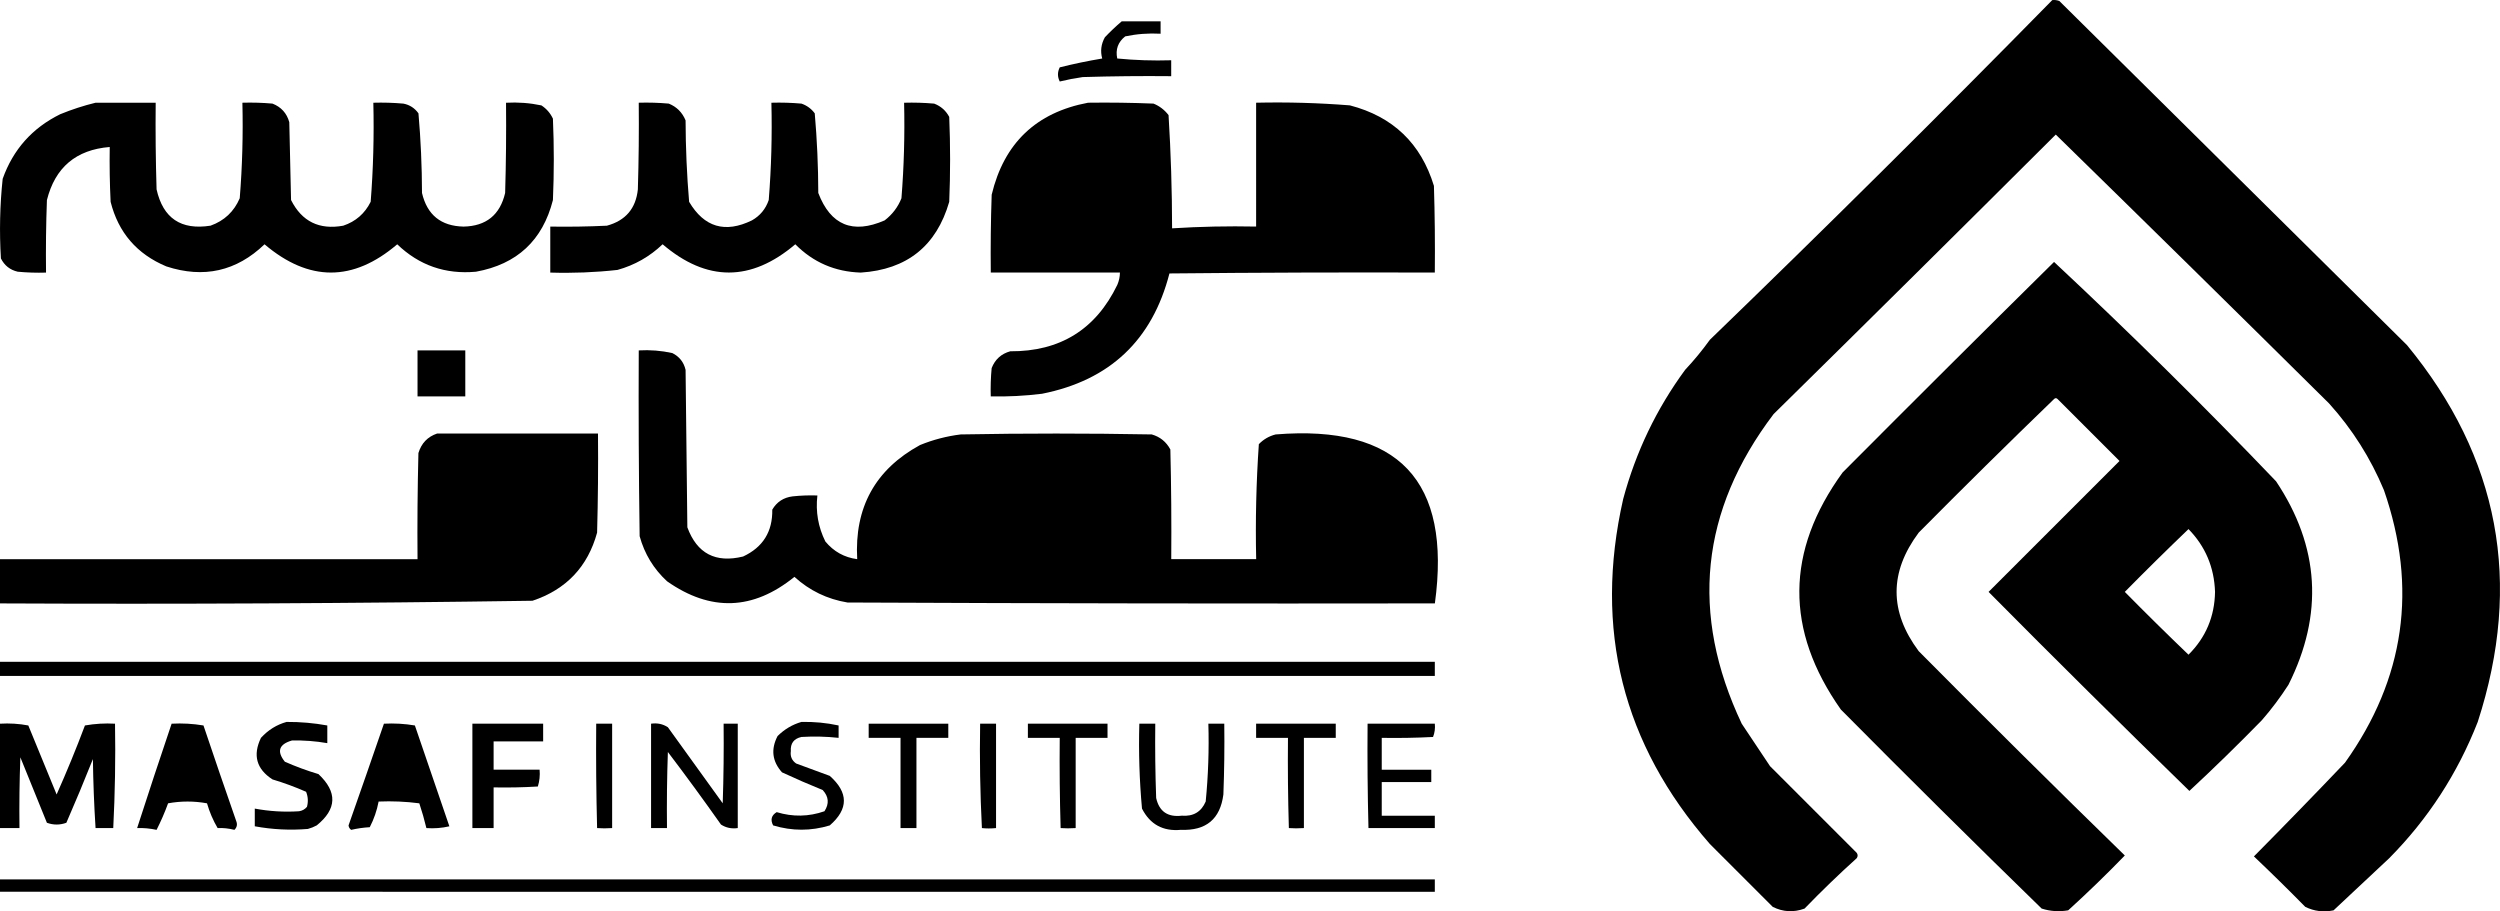 <svg id="Layer_1" data-name="Layer 1" xmlns="http://www.w3.org/2000/svg" viewBox="0 0 1766.83 644.06">
  <path className="cls-12" d="M1450.4,.07c1.71-.2,3.39,.01,5,.63,81.93,81.1,163.83,162.16,245.69,243.19,65.24,79.27,81.92,168.04,50.01,266.32-14.27,36.48-35.11,68.58-62.52,96.28-13.13,12.29-26.26,24.59-39.39,36.89-7.08,1.45-13.75,.62-20.01-2.5-11.89-12.1-23.98-23.98-36.26-35.63,21.62-21.83,43.09-43.92,64.39-66.27,42.29-59.3,51.46-123.48,27.51-192.55-9.47-22.7-22.39-43.13-38.76-61.27-64.21-63.58-128.6-126.93-193.18-190.05-66.26,66.04-132.72,131.89-199.43,197.55-51.71,68.21-59.22,141.15-22.51,218.81,6.66,10,13.34,20.01,20.01,30.01,20.42,20.42,40.85,40.84,61.27,61.27,.84,1.25,.84,2.5,0,3.75-12.74,11.49-25.03,23.37-36.89,35.63-7.76,2.83-15.27,2.41-22.51-1.25-14.73-14.73-29.52-29.52-44.39-44.39-61.72-70.55-82.13-151.83-61.27-243.82,8.93-33.27,23.52-63.69,43.76-91.27,6.3-6.72,12.14-13.81,17.5-21.26C1290.19,161.12,1370.84,81.09,1450.4,.07Z"/>
  <path className="cls-21" d="M792.72,15.08h27.51v8.75c-8.45-.47-16.78,.15-25.01,1.88-5.1,4.03-6.97,9.24-5.63,15.63,12.61,1.23,25.32,1.65,38.14,1.25v11.25c-20.84-.21-41.68,0-62.52,.63-5.49,.78-10.91,1.82-16.25,3.13-1.67-3.33-1.67-6.67,0-10,9.92-2.49,19.92-4.57,30.01-6.25-1.42-5.18-.8-10.19,1.88-15,3.76-3.97,7.72-7.72,11.88-11.25Z"/>
  <path className="cls-7" d="M67.52,72.59h42.51c-.21,20.43,0,40.85,.63,61.27,4.57,20.37,17.28,28.92,38.14,25.63,9.72-3.47,16.59-9.93,20.63-19.38,1.81-22.44,2.43-44.94,1.88-67.52,7.1-.21,14.18,0,21.26,.63,6.16,2.41,10.12,6.79,11.88,13.13,.42,18.34,.83,36.68,1.25,55.02,7.64,15.18,19.94,21.22,36.89,18.13,8.78-2.94,15.24-8.57,19.38-16.88,1.83-23.25,2.45-46.59,1.88-70.02,7.1-.21,14.18,0,21.26,.63,4.46,.88,8,3.17,10.63,6.88,1.63,18.64,2.46,37.39,2.5,56.27,3.63,15.5,13.42,23.42,29.38,23.76,15.95-.33,25.75-8.24,29.38-23.76,.63-21.25,.83-42.51,.63-63.77,8.45-.47,16.78,.15,25.01,1.88,3.61,2.36,6.32,5.48,8.13,9.38,.83,19.17,.83,38.34,0,57.52-7.25,28.5-25.38,45.38-54.39,50.64-21.6,1.97-40.15-4.49-55.64-19.38-31.18,26.62-62.44,26.62-93.78,0-19.84,19.06-42.97,24.27-69.39,15.63-20.79-8.7-33.92-23.91-39.39-45.64-.63-12.91-.83-25.83-.63-38.76-23.81,1.93-38.6,14.44-44.39,37.51-.63,17.08-.83,34.17-.63,51.26-6.68,.21-13.35,0-20.01-.63-5.43-1.26-9.39-4.39-11.88-9.38-1.14-18.81-.73-37.57,1.25-56.27,7.38-20.71,20.92-35.92,40.64-45.64,8.28-3.39,16.62-6.1,25.01-8.13Z"/>
  <path className="cls-16" d="M451.38,72.59c7.1-.21,14.18,0,21.26,.63,5.59,2.26,9.55,6.22,11.88,11.88,.06,19.26,.89,38.43,2.5,57.52,10.64,17.99,25.43,22.37,44.39,13.13,5.77-3.27,9.73-8.07,11.88-14.38,1.83-22.84,2.45-45.76,1.88-68.77,7.1-.21,14.18,0,21.26,.63,3.83,1.33,6.95,3.62,9.38,6.88,1.63,18.64,2.46,37.39,2.5,56.27,8.71,22.78,24.34,29.24,46.89,19.38,5.44-4.17,9.4-9.38,11.88-15.63,1.79-22.45,2.41-44.95,1.88-67.52,7.1-.21,14.18,0,21.26,.63,4.72,1.8,8.26,4.93,10.63,9.38,.83,20.01,.83,40.01,0,60.02-9.05,31.22-29.89,47.89-62.52,50.01-18.22-.58-33.64-7.24-46.26-20.01-31.34,26.62-62.6,26.62-93.78,0-9.12,8.71-19.75,14.75-31.88,18.13-15.77,1.75-31.61,2.37-47.51,1.88v-32.51c13.34,.21,26.68,0,40.01-.63,13.19-3.59,20.48-12.14,21.88-25.63,.63-20.42,.83-40.84,.63-61.27Z"/>
  <path className="cls-22" d="M768.96,72.59c15.43-.21,30.85,0,46.26,.63,4.23,1.71,7.77,4.42,10.63,8.13,1.64,26.56,2.47,53.24,2.5,80.02,19.7-1.24,39.5-1.66,59.39-1.25V72.59c22.14-.5,44.23,.13,66.27,1.88,30.43,7.92,50.23,26.89,59.39,56.89,.63,20.42,.83,40.84,.63,61.27-62.52-.21-125.04,0-187.55,.63-12.15,47.16-42.16,75.5-90.02,85.02-12.04,1.5-24.13,2.12-36.26,1.88-.21-6.68,0-13.35,.63-20.01,2.41-6.16,6.79-10.12,13.13-11.88,35.19,.2,60.4-15.43,75.65-46.89,1.22-2.8,1.85-5.72,1.88-8.75h-91.27c-.21-18.34,0-36.68,.63-55.02,8.73-36.45,31.45-58.12,68.14-65.02Zm6.25,31.26h18.76v56.27c-19.89-.41-39.69,.01-59.39,1.25-4.06-31.94,9.48-51.12,40.64-57.52Zm146.29,0c41.15-2.4,60.94,16.77,59.39,57.52-20.12-1.03-40.33-1.66-60.64-1.88,1.21-18.71,1.63-37.26,1.25-55.64Z"/>
  <path className="cls-6" d="M1451.65,185.12c53.65,50.11,105.97,101.79,156.92,155.04,30.77,46.1,33.7,94.03,8.75,143.79-5.64,8.78-11.89,17.12-18.76,25.01-16.67,17.08-33.76,33.76-51.26,50.01-47.79-46.54-95.09-93.43-141.91-140.66,30.7-30.69,61.53-61.53,92.53-92.53-14.52-14.52-29.11-29.11-43.76-43.76-.84-.83-1.66-.83-2.5,0-32.33,31.21-64.22,62.68-95.65,94.4-20.84,27.92-20.84,55.85,0,83.77,48.04,48.45,96.59,96.59,145.66,144.41-12.99,13.41-26.33,26.33-40.01,38.76-6.4,1.11-12.65,.69-18.76-1.25-47.63-46.37-94.93-93.26-141.91-140.66-39.55-56.1-39.12-111.95,1.25-167.55,49.68-49.88,99.48-99.48,149.42-148.79Zm95.03,188.8c-15.2,14.58-30.21,29.37-45.01,44.39,14.82,15.02,29.82,29.82,45.01,44.39,12.22-12.16,18.47-26.96,18.76-44.39-.58-17.38-6.83-32.17-18.76-44.39Z"/>
  <path className="cls-14" d="M295.08,247.64h33.76v32.51h-33.76v-32.51Z"/>
  <path className="cls-16" d="M451.38,247.64c8.03-.46,15.95,.16,23.76,1.88,4.99,2.49,8.11,6.45,9.38,11.88,.42,37.09,.83,74.19,1.25,111.28,6.81,18.52,19.94,25.39,39.39,20.63,14.03-6.54,20.9-17.58,20.63-33.13,3.19-5.46,7.99-8.59,14.38-9.38,5.82-.62,11.65-.83,17.5-.63-1.32,11.44,.55,22.28,5.63,32.51,5.9,7.12,13.4,11.29,22.51,12.5-2.05-36.49,12.74-63.37,44.39-80.65,9.26-3.78,18.85-6.28,28.76-7.5,45.01-.83,90.02-.83,135.04,0,5.86,1.69,10.23,5.23,13.13,10.63,.63,25.84,.83,51.68,.63,77.52h60.02c-.6-27.2,.03-54.3,1.88-81.27,3.28-3.41,7.24-5.71,11.88-6.88,86.86-7.06,124.37,32.74,112.53,119.41-138.37,.21-276.74,0-415.11-.63-14.32-2.37-26.83-8.41-37.51-18.13-29.23,23.71-59.23,24.75-90.02,3.13-9.48-8.73-15.94-19.36-19.38-31.88-.63-43.76-.83-87.52-.63-131.29Zm226.31,91.27h116.28v56.27c-51.27,.21-102.53,0-153.79-.63-2.92-29.32,9.59-47.87,37.51-55.64Zm242.57,1.25c41.62-5.49,62.04,12.85,61.27,55.02-20.43,.21-40.85,0-61.27-.63,1.66-18.25,1.66-36.38,0-54.39Z"/>
  <path className="cls-7" d="M308.84,306.41h113.78c.21,23.34,0,46.68-.63,70.02-6.62,24.13-21.84,40.18-45.64,48.14-125.42,1.86-250.87,2.48-376.35,1.88v-31.26H295.08c-.21-25.01,0-50.02,.63-75.02,2.11-6.9,6.48-11.48,13.13-13.75Zm20.01,32.51h60.02c.21,10.84,0,21.68-.63,32.51-3.94,13.52-12.9,21.24-26.88,23.13-10.83,.63-21.66,.83-32.51,.63v-56.27Z"/>
  <path className="cls-13" d="M0,467.7H1014.03v10H0v-10Z"/>
  <path className="cls-23" d="M202.56,510.21c9.67-.06,19.26,.77,28.76,2.5v12.5c-8.29-1.45-16.63-2.08-25.01-1.88-9.19,2.67-10.86,7.67-5,15,7.73,3.41,15.65,6.33,23.76,8.75,13.47,12.64,13.05,24.72-1.25,36.26-1.98,1.08-4.07,1.91-6.25,2.5-12.6,1.04-25.1,.41-37.51-1.88v-12.5c10.35,1.93,20.76,2.56,31.26,1.88,2.29-.34,4.16-1.38,5.63-3.13,.97-3.66,.76-7.21-.63-10.63-7.74-3.41-15.66-6.33-23.76-8.75-11.33-7.33-14.04-17.13-8.13-29.38,5.07-5.54,11.11-9.3,18.13-11.25Z"/>
  <path className="cls-19" d="M566.41,510.21c8.86-.2,17.62,.63,26.26,2.5v8.75c-8.74-.95-17.49-1.15-26.26-.63-5.38,1.21-7.88,4.54-7.5,10-.52,3.73,.73,6.64,3.75,8.75,7.92,2.92,15.84,5.84,23.76,8.75,13.31,11.8,13.31,23.47,0,35.01-13.28,4.04-26.61,4.04-40.01,0-2.08-3.99-1.25-7.11,2.5-9.38,11.41,3.46,22.66,3.25,33.76-.63,3.46-5.32,3.05-10.32-1.25-15-9.69-3.92-19.28-8.09-28.76-12.5-6.93-7.76-7.98-16.3-3.13-25.63,4.87-4.83,10.5-8.16,16.88-10Z"/>
  <path className="cls-20" d="M0,511.46c6.72-.41,13.39,0,20.01,1.25,6.68,16.28,13.34,32.54,20.01,48.76,7.15-16.04,13.82-32.3,20.01-48.76,7.04-1.24,14.12-1.66,21.26-1.25,.42,24.6,0,49.19-1.25,73.77h-12.5c-1.04-16.24-1.67-32.49-1.88-48.76-6.01,15.11-12.26,30.11-18.76,45.01-4.59,1.67-9.17,1.67-13.75,0-6.25-15.42-12.5-30.84-18.76-46.26-.63,16.67-.83,33.34-.63,50.01H0v-73.77Z"/>
  <path className="cls-9" d="M121.29,511.46c7.55-.41,15.05,0,22.51,1.25,7.59,22.57,15.3,45.07,23.13,67.52,.97,2.38,.55,4.46-1.25,6.25-4.06-1.02-8.02-1.44-11.88-1.25-3.22-5.5-5.73-11.33-7.5-17.5-9.17-1.67-18.34-1.67-27.51,0-2.35,6.45-5.06,12.7-8.13,18.76-4.65-1.01-9.24-1.43-13.75-1.25,7.92-24.54,16.04-49.13,24.38-73.77Zm11.25,13.75c2.68,9.49,6.01,18.86,10,28.13-6.71,1.04-13.38,.83-20.01-.63,3.6-9.12,6.93-18.29,10-27.51Z"/>
  <path className="cls-17" d="M271.33,511.46c7.41-.39,14.7,.03,21.88,1.25,8.13,23.76,16.25,47.51,24.38,71.27-5.36,1.24-10.77,1.66-16.25,1.25-1.41-5.89-3.07-11.73-5-17.5-9.55-1.25-19.14-1.66-28.76-1.25-1.21,6.35-3.3,12.39-6.25,18.13-4.49,.26-8.86,.88-13.13,1.88-1.09-.76-1.71-1.8-1.88-3.13,8.43-23.94,16.77-47.91,25.01-71.89Zm10,12.5c3.32,9.91,6.65,19.91,10,30.01-6.31,.41-12.56,0-18.76-1.25,3.5-9.44,6.42-19.02,8.75-28.76Z"/>
  <path className="cls-1" d="M333.85,511.46h50.01v12.5h-35.01v20.01h32.51c.36,4.1-.06,8.06-1.25,11.88-10.41,.63-20.83,.83-31.26,.63v28.76h-15v-73.77Z"/>
  <path className="cls-8" d="M421.37,511.46h11.25v73.77c-3.81,.26-7.35,.26-10.63,0-.63-24.59-.83-49.18-.63-73.77Z"/>
  <path className="cls-15" d="M460.13,511.46c4.38-.63,8.34,.2,11.88,2.5,12.92,17.92,25.84,35.84,38.76,53.76,.63-18.75,.83-37.51,.63-56.27h10v73.77c-4.38,.63-8.34-.2-11.88-2.5-12.2-17.31-24.7-34.4-37.51-51.26-.63,17.92-.83,35.84-.63,53.76h-11.25v-73.77Z"/>
  <path className="cls-2" d="M613.92,511.46h56.27v10h-22.51v63.77h-11.25v-63.77h-22.51v-10Z"/>
  <path className="cls-3" d="M692.69,511.46h11.25v73.77c-3.56,.35-6.89,.35-10,0-1.25-24.58-1.67-49.17-1.25-73.77Z"/>
  <path className="cls-4" d="M726.45,511.46h56.27v10h-22.51v63.77c-3.81,.26-7.35,.26-10.63,0-.63-21.25-.83-42.51-.63-63.77h-22.51v-10Z"/>
  <path className="cls-5" d="M805.22,511.46h11.25c-.21,17.51,0,35.01,.63,52.51,2.12,9.52,8.16,13.69,18.13,12.5,8.13,.63,13.75-2.7,16.88-10,1.79-18.26,2.42-36.6,1.88-55.02h11.25c.21,16.68,0,33.35-.63,50.01-2.22,17.4-12.22,25.73-30.01,25.01-12.65,1.18-21.81-3.82-27.51-15-1.82-19.92-2.44-39.92-1.88-60.02Z"/>
  <path className="cls-10" d="M887.75,511.46h56.27v10h-22.51v63.77c-3.81,.26-7.35,.26-10.63,0-.63-21.25-.83-42.51-.63-63.77h-22.51v-10Z"/>
  <path className="cls-18" d="M966.52,511.46h47.51c.34,3.27-.08,6.4-1.25,9.38-12.08,.63-24.17,.83-36.26,.63v22.51h35.01v8.75h-35.01v23.76h37.51v8.75c-15.89,.05-31.52,.05-46.89,0-.63-24.59-.83-49.18-.63-73.77Z"/>
  <path className="cls-11" d="M0,621.49H1014.03v8.75H0v-8.75Z"/>
</svg>